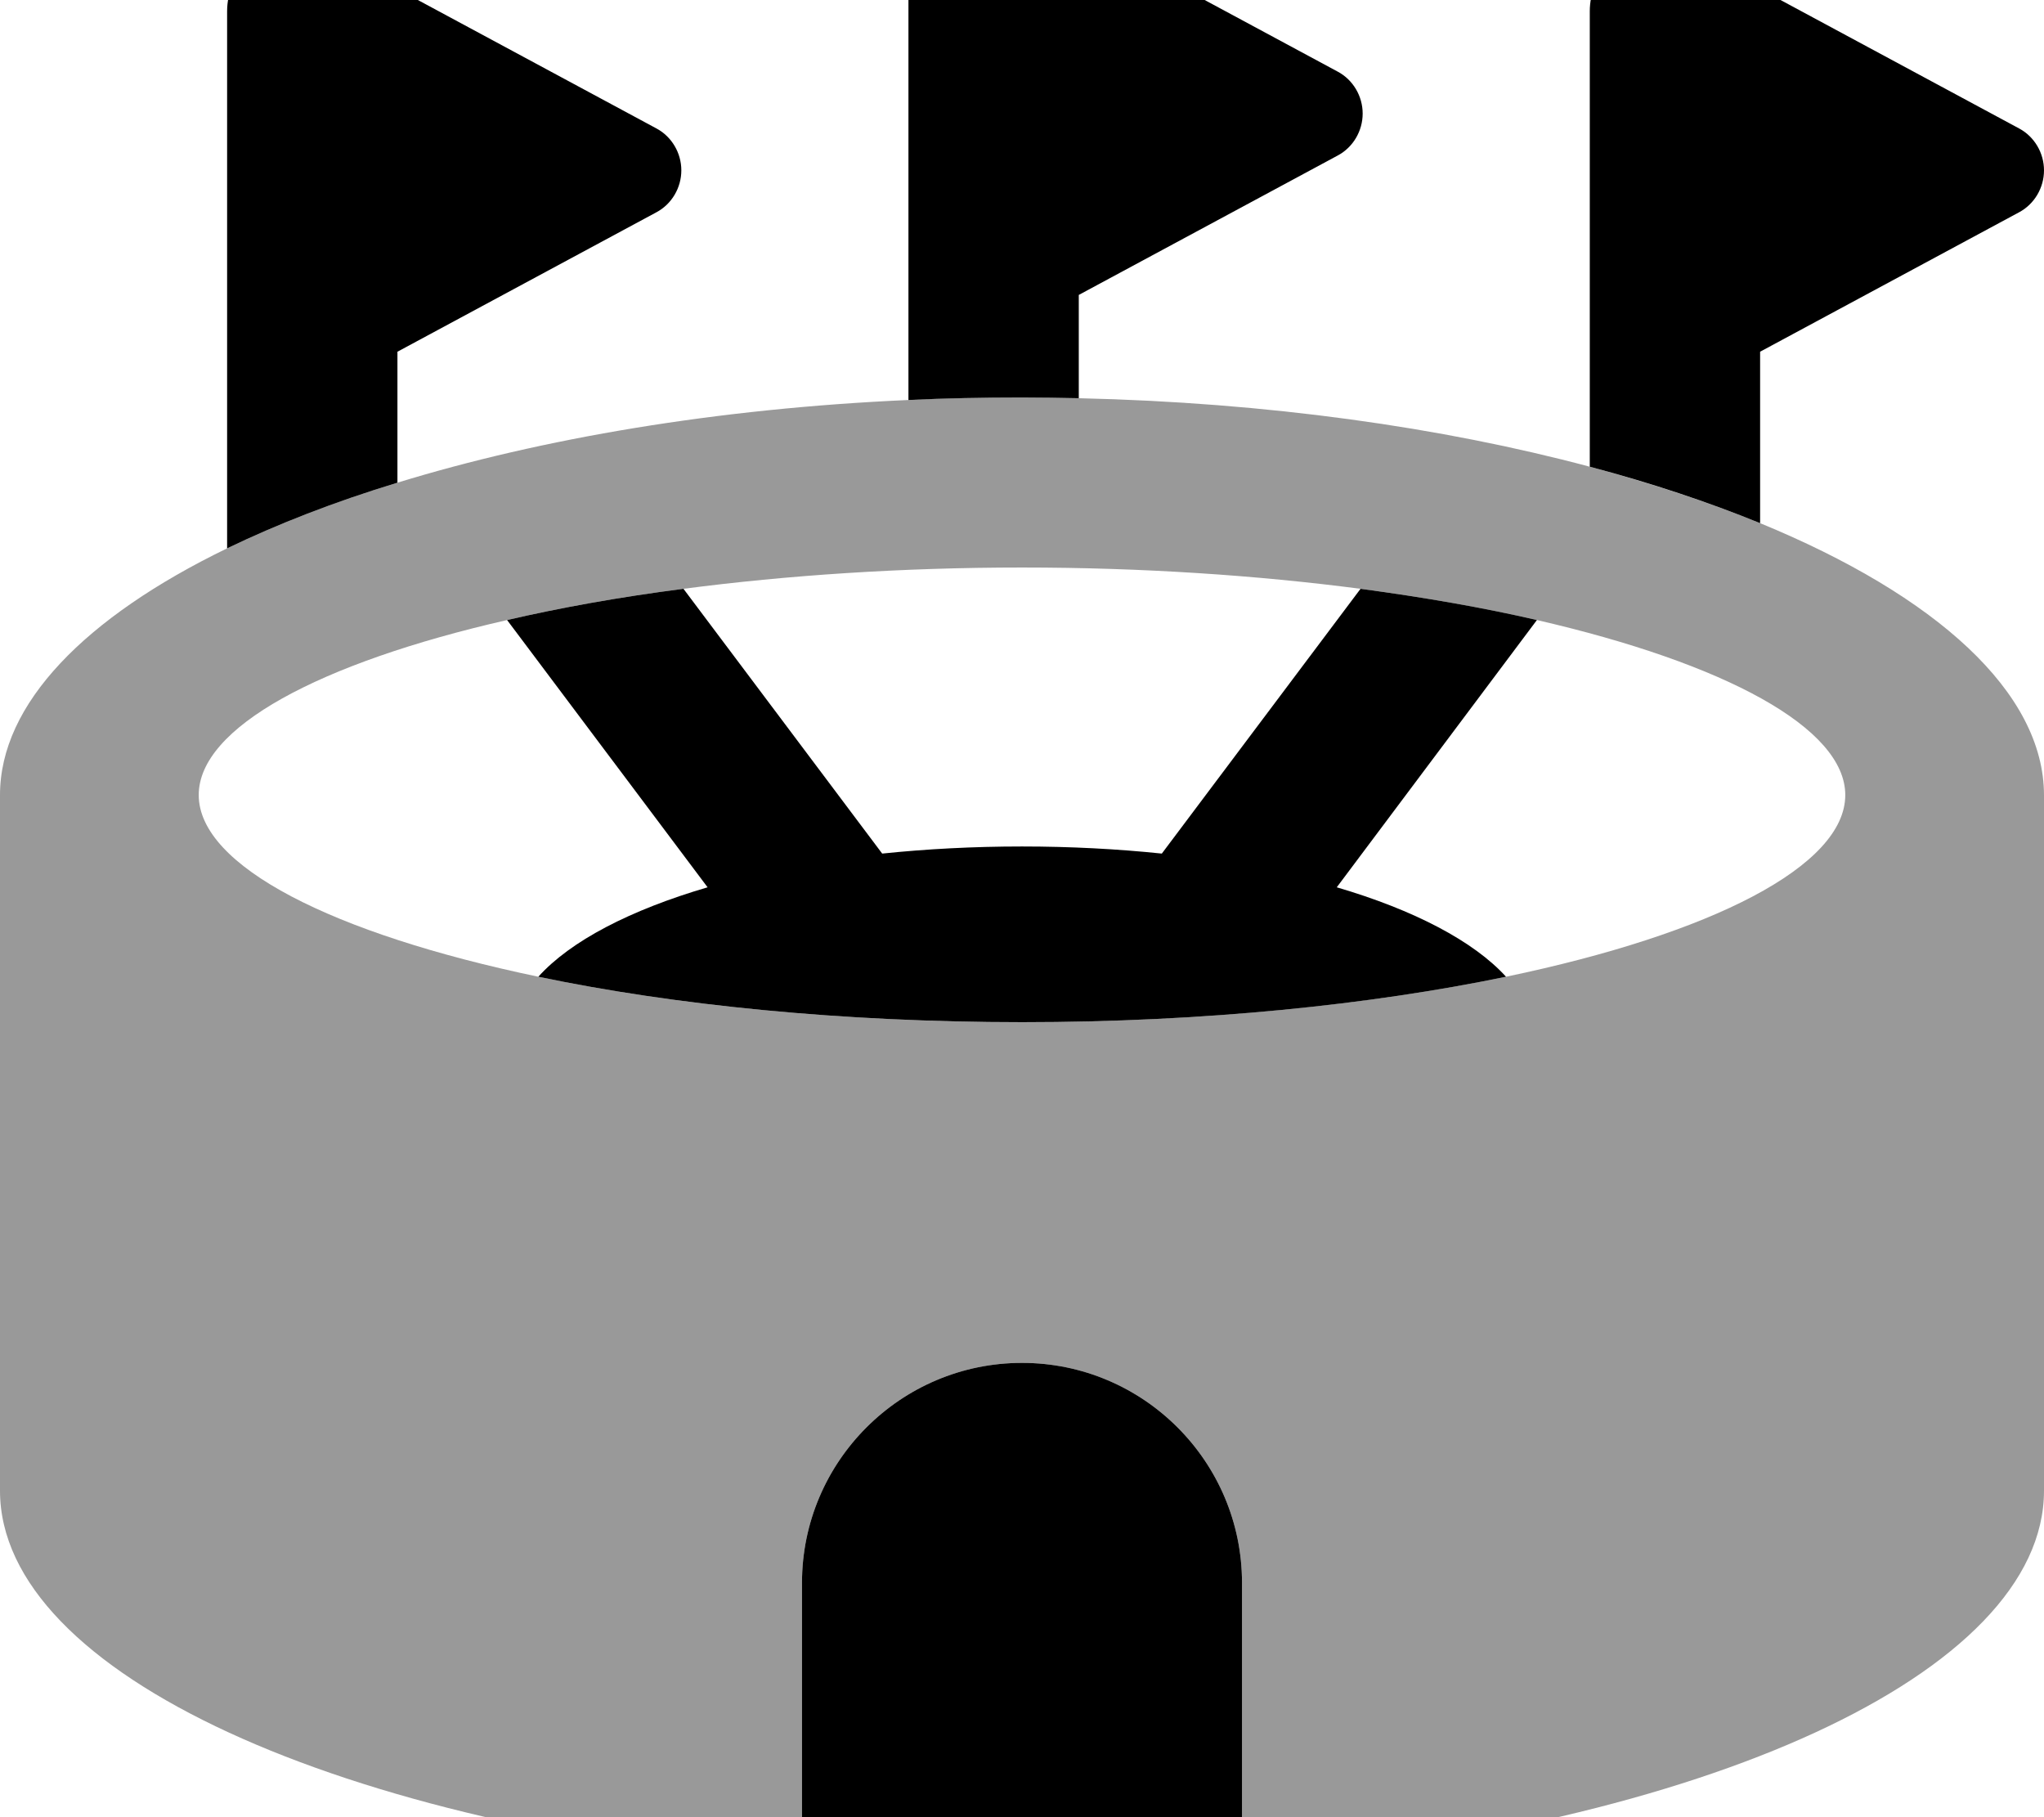 <svg xmlns="http://www.w3.org/2000/svg" viewBox="0 0 576 512"><!--! Font Awesome Pro 7.0.0 by @fontawesome - https://fontawesome.com License - https://fontawesome.com/license (Commercial License) Copyright 2025 Fonticons, Inc. --><path style="fill:currentColor;opacity:.4" d="M0 224c0-25.7 24-50.1 64-69.5 14.1-6.8 30.2-13.1 48-18.5 40.7-12.5 90.1-20.9 144-23.3 10.5-.5 21.2-.7 32-.7 5.4 0 10.7 .1 16 .2 53.1 1.2 102.4 8.2 144 19.3 17.4 4.7 33.5 10 48 15.9 49.6 20.4 80 47.7 80 76.7L576 420c0 51.7-96.7 94.9-226 105.5l0-79.5c0-34.2-27.8-62-62-62s-62 27.8-62 62l0 79.5C96.7 514.9 0 471.7 0 420L0 224zm56 0c0 20 37.7 39.1 95.7 51.2 38.3 8 85.4 12.8 136.3 12.8s98.1-4.9 136.4-12.8c58-12.1 95.6-31.2 95.6-51.2 0-18.9-33.9-37.1-86.9-49.3-15.1-3.5-31.8-6.4-49.7-8.8-29.1-3.8-61.4-6-95.4-6s-66.3 2.2-95.4 6c-17.9 2.3-34.6 5.3-49.7 8.8-53 12.1-86.9 30.3-86.9 49.3z"/><path style="fill:currentColor;opacity:1" d="M256-12.8l0 125.5c10.5-.5 21.2-.7 32-.7 5.4 0 10.7 .1 16 .2l0-29.1 73-39.3c4.3-2.3 7-6.9 7-11.8s-2.7-9.5-7-11.8L284.3-29.7c-2.8-1.5-5.9-2.3-9.1-2.3-10.6 0-19.2 8.6-19.2 19.2zM496 147.4l0-48.3 73-39.3c4.3-2.3 7-6.9 7-11.8s-2.7-9.5-7-11.8L476.3-13.7c-2.8-1.5-5.9-2.3-9.1-2.3-10.6 0-19.2 8.6-19.2 19.2l0 128.3c17.4 4.6 33.5 10 48 15.9zM64 154.5c14.1-6.8 30.2-13.1 48-18.5l0-36.9 73-39.3c4.3-2.3 7-6.9 7-11.8s-2.7-9.5-7-11.8L92.3-13.7C89.5-15.2 86.3-16 83.2-16 72.6-16 64-7.4 64 3.2l0 151.4zm162 371c20 1.6 40.7 2.5 62 2.5s42-.9 62-2.5l0-79.5c0-34.2-27.8-62-62-62s-62 27.8-62 62l0 79.5zM199.4 250c-21.8 6.4-38.6 15.1-47.7 25.2 38.3 8 85.4 12.8 136.4 12.8s98.1-4.9 136.3-12.8c-9.1-10-25.9-18.8-47.7-25.2l56.4-75.3c-15.1-3.5-31.8-6.4-49.7-8.8l-56 74.6c-12.5-1.3-25.7-2-39.4-2s-26.9 .7-39.4 2l-56-74.6c-17.9 2.3-34.6 5.3-49.7 8.8L199.4 250z"/></svg>